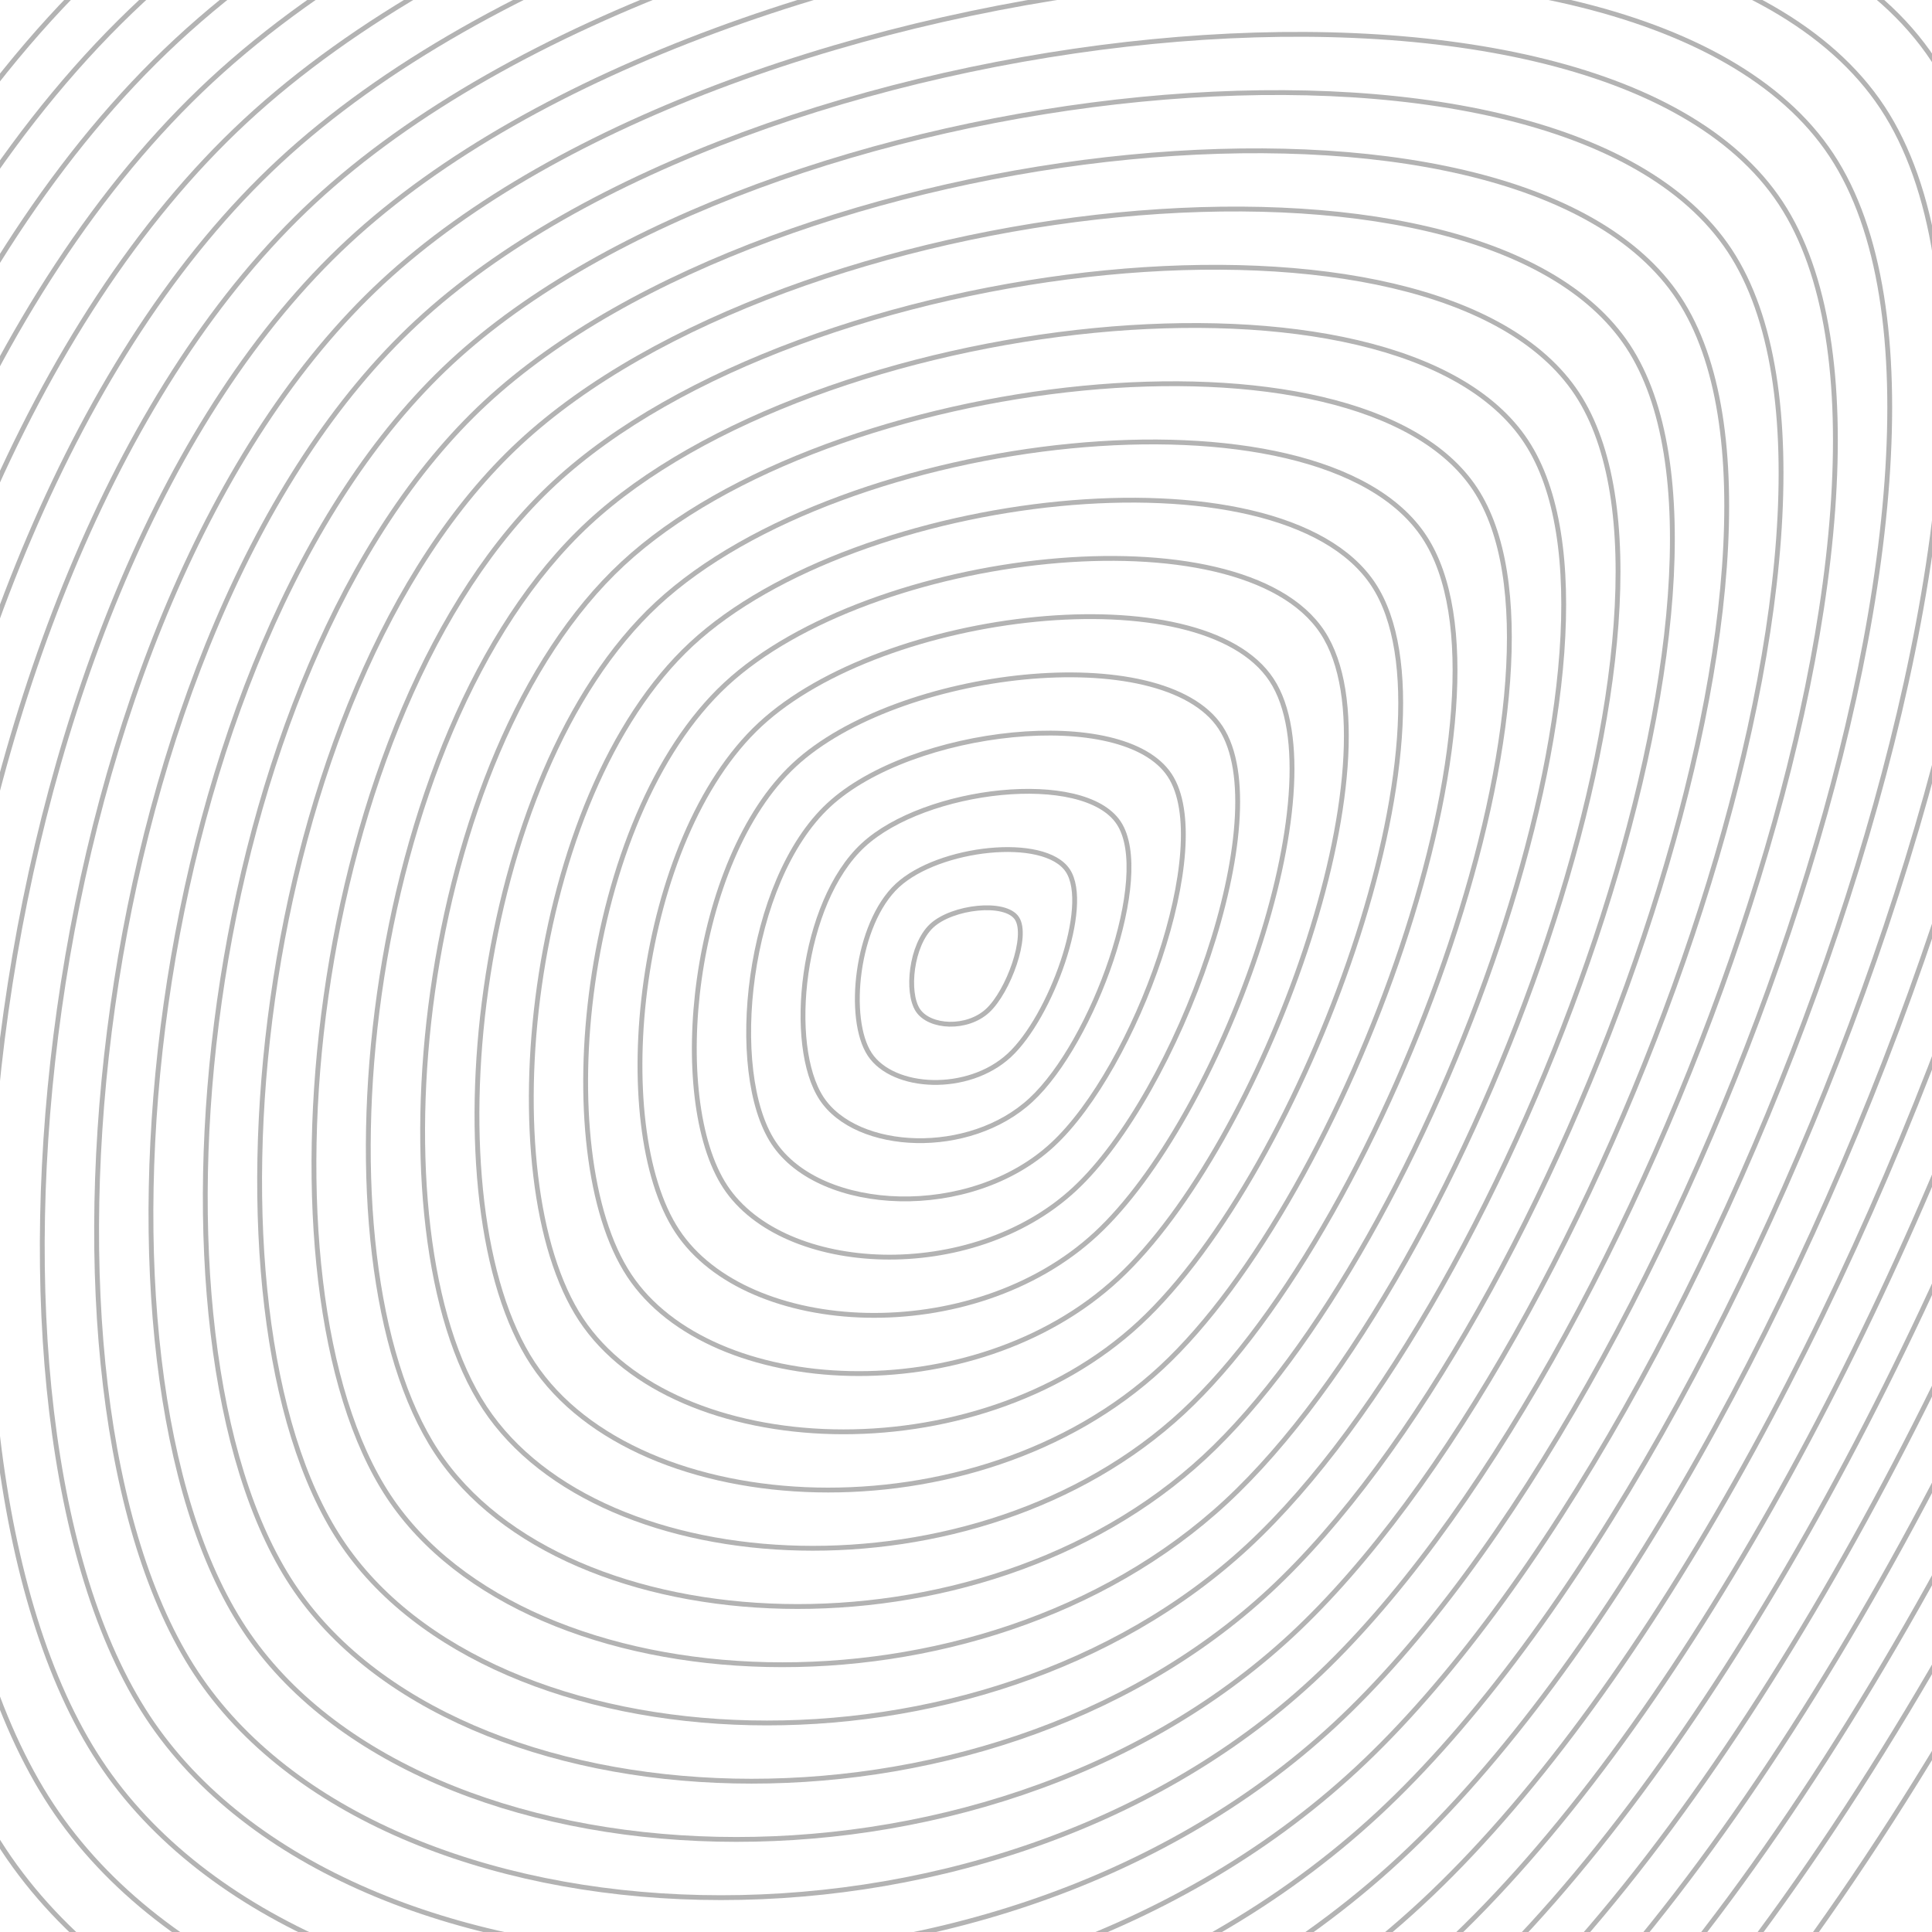 <svg xmlns="http://www.w3.org/2000/svg" version="1.1" xmlns:xlink="http://www.w3.org/1999/xlink" xmlns:svgjs="http://svgjs.dev/svgjs" viewBox="0 0 800 800" opacity="0.3"><defs><linearGradient x1="50%" y1="0%" x2="50%" y2="100%" id="uundulate-grad"><stop stop-color="hsl(180, 69%, 40%)" stop-opacity="1" offset="45%"></stop><stop stop-color="hsl(180, 69%, 60%)" stop-opacity="1" offset="100%"></stop></linearGradient></defs><g stroke-width="2" stroke="url(#uundulate-grad)" fill="none"><path d="M990.32 -152.952C1125.592 52.052 890.711 695.489 651.491 917.415C412.27 1139.341 -22.667 1117.297 -157.939 912.293C-293.212 707.29 -237.038 155.325 2.182 -66.601C241.403 -288.527 855.047 -357.955 990.32 -152.952C1125.592 52.052 890.711 695.489 651.491 917.415 "></path><path d="M969.237 -133.204C1099.678 64.478 873.186 684.936 642.509 898.936C411.832 1112.936 -7.571 1091.679 -138.013 893.997C-268.454 696.315 -214.287 164.064 16.39 -49.936C247.067 -263.937 838.795 -330.885 969.237 -133.204C1099.678 64.478 873.186 684.936 642.509 898.936 "></path><path d="M948.154 -113.455C1073.764 76.905 855.66 674.383 633.527 880.457C411.394 1086.531 7.524 1066.061 -118.086 875.701C-243.697 685.34 -191.536 172.802 30.598 -33.272C252.731 -239.346 822.544 -303.816 948.154 -113.455C1073.764 76.905 855.66 674.383 633.527 880.457 "></path><path d="M927.071 -93.707C1047.85 89.332 838.135 663.83 624.545 861.978C410.955 1060.126 22.619 1040.443 -98.16 857.405C-218.939 674.366 -168.784 181.54 44.806 -16.608C258.395 -214.756 806.292 -276.746 927.071 -93.707C1047.85 89.332 838.135 663.83 624.545 861.978 "></path><path d="M905.988 -73.959C1021.936 101.758 820.61 653.277 615.563 843.499C410.517 1033.721 37.714 1014.826 -78.234 839.108C-194.181 663.391 -146.033 190.279 59.013 0.056C264.06 -190.166 790.04 -249.676 905.988 -73.959C1021.936 101.758 820.61 653.277 615.563 843.499 "></path><path d="M884.905 -54.21C996.022 114.185 803.084 642.723 606.582 825.02C410.079 1007.316 52.81 989.208 -58.307 820.812C-169.424 652.417 -123.282 199.017 73.221 16.721C269.724 -165.576 773.789 -222.606 884.905 -54.21C996.022 114.185 803.084 642.723 606.582 825.02 "></path><path d="M863.823 -34.462C970.108 126.612 785.559 632.17 597.6 806.541C409.641 980.911 67.905 963.59 -38.381 802.516C-144.666 641.442 -100.53 207.756 87.429 33.385C275.388 -140.985 757.537 -195.536 863.823 -34.462C970.108 126.612 785.559 632.17 597.6 806.541 "></path><path d="M842.74 -14.714C944.194 139.039 768.033 621.617 588.618 788.062C409.203 954.506 83 937.972 -18.454 784.22C-119.909 630.467 -77.779 216.494 101.637 50.049C281.052 -116.395 741.285 -168.466 842.74 -14.714C944.194 139.039 768.033 621.617 588.618 788.062 "></path><path d="M821.657 5.034C918.28 151.465 750.508 611.064 579.636 769.582C408.764 928.101 98.095 912.355 1.472 765.924C-95.151 619.493 -55.027 225.232 115.844 66.714C286.716 -91.805 725.034 -141.397 821.657 5.034C918.28 151.465 750.508 611.064 579.636 769.582 "></path><path d="M800.574 24.783C892.366 163.892 732.983 600.511 570.654 751.103C408.326 901.696 113.191 886.737 21.398 747.627C-70.394 608.518 -32.276 233.971 130.052 83.378C292.38 -67.215 708.782 -114.327 800.574 24.783C892.366 163.892 732.983 600.511 570.654 751.103 "></path><path d="M779.491 44.531C866.452 176.319 715.457 589.957 561.673 732.624C407.888 875.291 128.286 861.119 41.325 729.331C-45.636 597.543 -9.525 242.709 144.26 100.042C298.045 -42.624 692.53 -87.257 779.491 44.531C866.452 176.319 715.457 589.957 561.673 732.624 "></path><path d="M758.408 64.279C840.538 188.746 697.932 579.404 552.691 714.145C407.45 848.886 143.381 835.501 61.251 711.035C-20.879 586.569 13.227 251.447 158.468 116.707C303.709 -18.034 676.279 -60.187 758.408 64.279C840.538 188.746 697.932 579.404 552.691 714.145 "></path><path d="M737.326 84.027C814.624 201.172 680.406 568.851 543.709 695.666C407.012 822.481 158.476 809.884 81.178 692.739C3.879 575.594 35.978 260.186 172.676 133.371C309.373 6.556 660.027 -33.117 737.326 84.027C814.624 201.172 680.406 568.851 543.709 695.666 "></path><path d="M716.243 103.776C788.71 213.599 662.881 558.298 534.727 677.187C406.573 796.076 173.572 784.266 101.104 674.443C28.637 564.619 58.729 268.924 186.883 150.035C315.037 31.146 643.775 -6.047 716.243 103.776C788.71 213.599 662.881 558.298 534.727 677.187 "></path><path d="M695.16 123.524C762.796 226.026 645.356 547.745 525.745 658.708C406.135 769.671 188.667 758.648 121.03 656.147C53.394 553.645 81.481 277.663 201.091 166.7C320.701 55.737 627.524 21.022 695.16 123.524C762.796 226.026 645.356 547.745 525.745 658.708 "></path><path d="M674.077 143.272C736.882 238.452 627.83 537.191 516.764 640.229C405.697 743.266 203.762 733.031 140.957 637.85C78.152 542.67 104.232 286.401 215.299 183.364C326.366 80.327 611.272 48.092 674.077 143.272C736.882 238.452 627.83 537.191 516.764 640.229 "></path><path d="M652.994 163.021C710.968 250.879 610.305 526.638 507.782 621.749C405.259 716.861 218.857 707.413 160.883 619.554C102.909 531.696 126.984 295.139 229.507 200.028C332.03 104.917 595.02 75.162 652.994 163.021C710.968 250.879 610.305 526.638 507.782 621.749 "></path><path d="M631.911 182.769C685.054 263.306 592.779 516.085 498.8 603.27C404.82 690.456 233.952 681.795 180.81 601.258C127.667 520.721 149.735 303.878 243.714 216.693C337.694 129.507 578.769 102.232 631.911 182.769C685.054 263.306 592.779 516.085 498.8 603.27 "></path><path d="M610.828 202.517C659.14 275.733 575.254 505.532 489.818 584.791C404.382 664.051 249.048 656.177 200.736 582.962C152.424 509.746 172.486 312.616 257.922 233.357C343.358 154.098 562.517 129.302 610.828 202.517C659.14 275.733 575.254 505.532 489.818 584.791 "></path><path d="M589.746 222.265C633.226 288.159 557.729 494.979 480.836 566.312C403.944 637.645 264.143 630.56 220.662 564.666C177.182 498.772 195.238 321.355 272.13 250.021C349.022 178.688 546.265 156.372 589.746 222.265C633.226 288.159 557.729 494.979 480.836 566.312 "></path><path d="M568.663 242.014C607.312 300.586 540.203 484.426 471.854 547.833C403.506 611.24 279.238 604.942 240.589 546.369C201.94 487.797 217.989 330.093 286.338 266.685C354.687 203.278 530.013 183.441 568.663 242.014C607.312 300.586 540.203 484.426 471.854 547.833 "></path><path d="M547.58 261.762C581.398 313.013 522.678 473.872 462.873 529.354C403.068 584.835 294.333 579.324 260.515 528.073C226.697 476.822 240.74 338.831 300.546 283.35C360.351 227.868 513.762 210.511 547.58 261.762C581.398 313.013 522.678 473.872 462.873 529.354 "></path><path d="M526.497 281.51C555.484 325.44 505.152 463.319 453.891 510.875C402.629 558.43 309.429 553.706 280.442 509.777C251.455 465.848 263.492 347.57 314.753 300.014C366.015 252.459 497.51 237.581 526.497 281.51C555.484 325.44 505.152 463.319 453.891 510.875 "></path><path d="M505.414 301.259C529.57 337.866 487.627 452.766 444.909 492.396C402.191 532.025 324.524 528.089 300.368 491.481C276.212 454.873 286.243 356.308 328.961 316.678C371.679 277.049 481.258 264.651 505.414 301.259C529.57 337.866 487.627 452.766 444.909 492.396 "></path><path d="M484.331 321.007C503.656 350.293 470.102 442.213 435.927 473.917C401.753 505.62 339.619 502.471 320.294 473.185C300.97 443.899 308.995 365.046 343.169 333.343C377.343 301.639 465.007 291.721 484.331 321.007C503.656 350.293 470.102 442.213 435.927 473.917 "></path><path d="M463.249 340.755C477.742 362.72 452.576 431.66 426.945 455.437C401.315 479.215 354.714 476.853 340.221 454.889C325.727 432.924 331.746 373.785 357.377 350.007C383.007 326.229 448.755 318.791 463.249 340.755C477.742 362.72 452.576 431.66 426.945 455.437 "></path><path d="M442.166 360.503C451.828 375.147 435.051 421.106 417.964 436.958C400.876 452.81 369.81 451.235 360.147 436.592C350.485 421.949 354.497 382.523 371.584 366.671C388.672 350.82 432.503 345.86 442.166 360.503C451.828 375.147 435.051 421.106 417.964 436.958 "></path><path d="M421.083 380.252C425.914 387.573 417.525 410.553 408.982 418.479C400.438 426.405 384.905 425.618 380.074 418.296C375.242 410.975 377.249 391.262 385.792 383.336C394.336 375.41 416.252 372.93 421.083 380.252C425.914 387.573 417.525 410.553 408.982 418.479 "></path></g></svg>